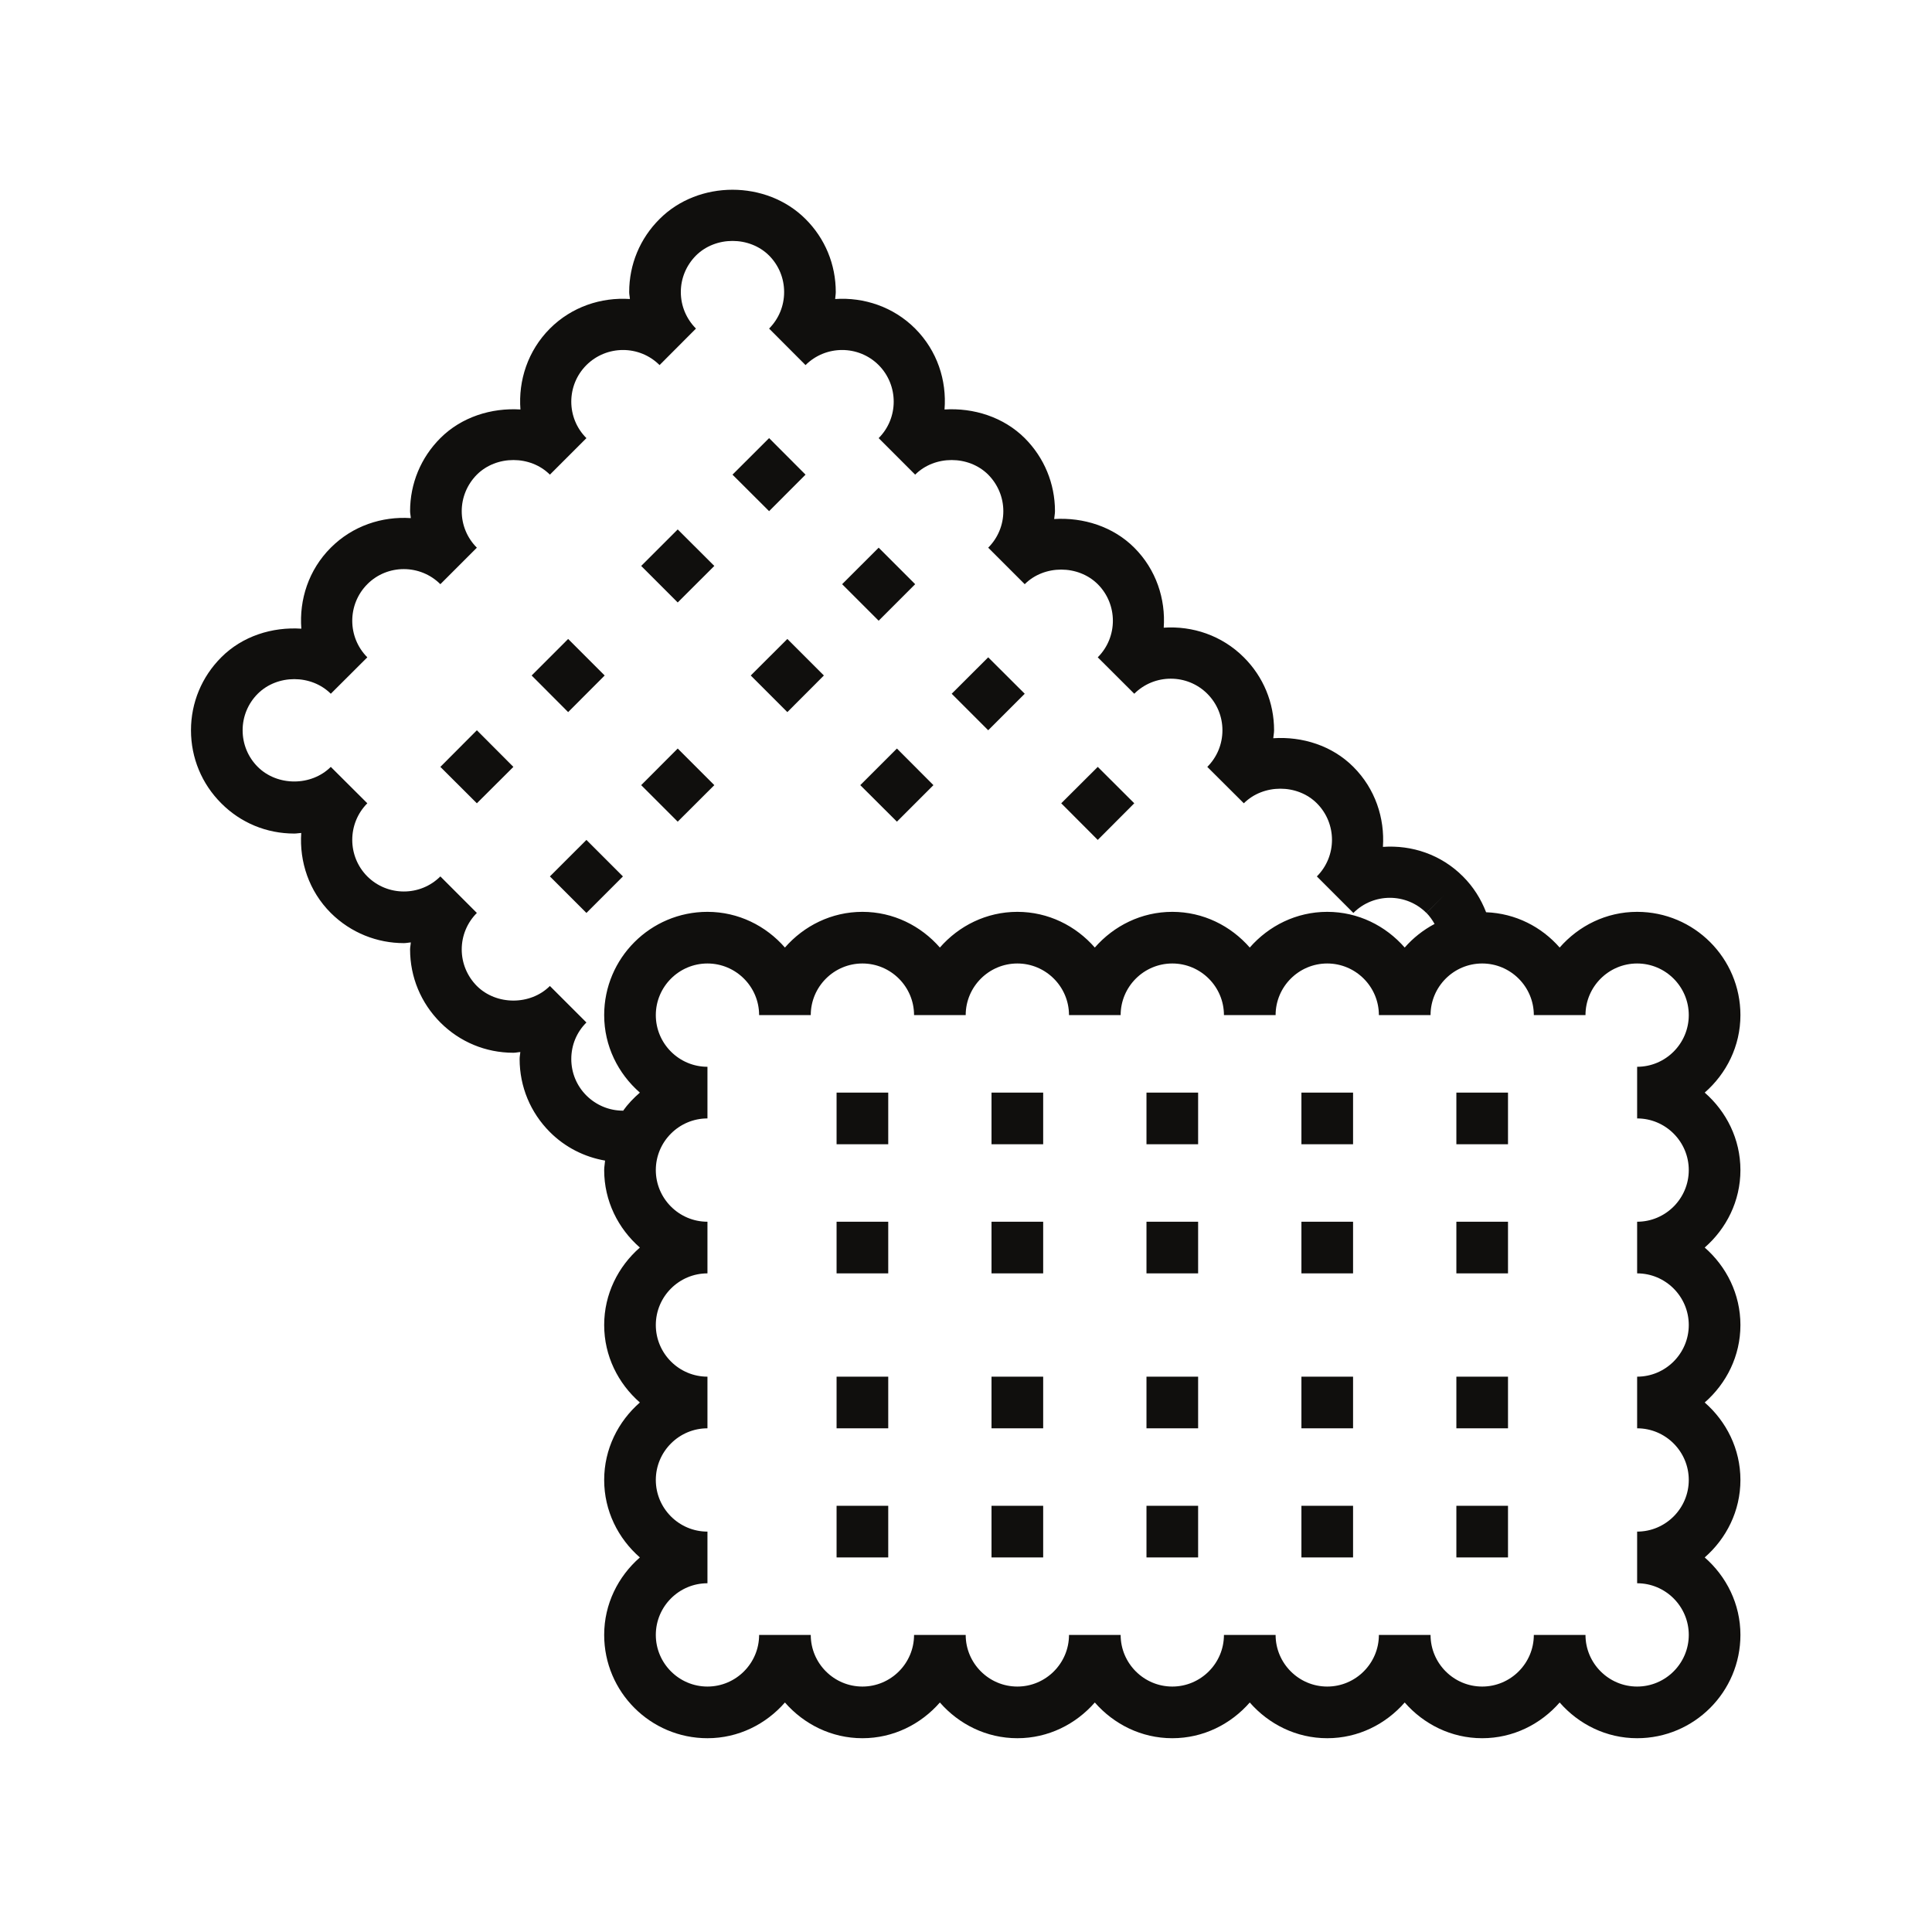 <svg xmlns="http://www.w3.org/2000/svg" xmlns:xlink="http://www.w3.org/1999/xlink" width="500" zoomAndPan="magnify" viewBox="0 0 375 375" height="500" preserveAspectRatio="xMidYMid meet" version="1.0"><defs><clipPath id="62723e39cd"><path d="M 37 36 L 338 36 L 338 337.387 L 37 337.387 Z M 37 36 " clip-rule="nonzero"/></clipPath></defs><g clip-path="url(#62723e39cd)"><path fill="#100f0d" d="M 317.766 217.086 C 323.289 217.086 327.789 221.59 327.789 227.113 C 327.789 232.633 323.289 237.137 317.766 237.137 L 317.766 247.16 C 323.289 247.16 327.789 251.664 327.789 257.188 C 327.789 262.707 323.289 267.211 317.766 267.211 L 317.766 277.234 C 323.289 277.234 327.789 281.738 327.789 287.262 C 327.789 292.781 323.289 297.285 317.766 297.285 L 317.766 307.309 C 323.289 307.309 327.789 311.812 327.789 317.336 C 327.789 322.855 323.289 327.359 317.766 327.359 C 312.246 327.359 307.742 322.855 307.742 317.336 L 297.715 317.336 C 297.715 322.855 293.211 327.359 287.691 327.359 C 282.168 327.359 277.668 322.855 277.668 317.336 L 267.641 317.336 C 267.641 322.855 263.137 327.359 257.617 327.359 C 252.094 327.359 247.594 322.855 247.594 317.336 L 237.566 317.336 C 237.566 322.855 233.062 327.359 227.543 327.359 C 222.02 327.359 217.516 322.855 217.516 317.336 L 207.492 317.336 C 207.492 322.855 202.988 327.359 197.469 327.359 C 191.945 327.359 187.441 322.855 187.441 317.336 L 177.418 317.336 C 177.418 322.855 172.914 327.359 167.395 327.359 C 161.871 327.359 157.367 322.855 157.367 317.336 L 147.344 317.336 C 147.344 322.855 142.84 327.359 137.316 327.359 C 131.797 327.359 127.293 322.855 127.293 317.336 C 127.293 311.812 131.797 307.309 137.316 307.309 L 137.316 297.285 C 131.797 297.285 127.293 292.781 127.293 287.262 C 127.293 281.738 131.797 277.234 137.316 277.234 L 137.316 267.211 C 131.797 267.211 127.293 262.707 127.293 257.188 C 127.293 251.664 131.797 247.16 137.316 247.16 L 137.316 237.137 C 131.797 237.137 127.293 232.633 127.293 227.113 C 127.293 221.59 131.797 217.086 137.316 217.086 L 137.316 207.062 C 131.797 207.062 127.293 202.559 127.293 197.035 C 127.293 191.516 131.797 187.012 137.316 187.012 C 142.84 187.012 147.344 191.516 147.344 197.035 L 157.367 197.035 C 157.367 191.516 161.871 187.012 167.395 187.012 C 172.914 187.012 177.418 191.516 177.418 197.035 L 187.441 197.035 C 187.441 191.516 191.945 187.012 197.469 187.012 C 202.988 187.012 207.492 191.516 207.492 197.035 L 217.516 197.035 C 217.516 191.516 222.02 187.012 227.543 187.012 C 233.062 187.012 237.566 191.516 237.566 197.035 L 247.594 197.035 C 247.594 191.516 252.094 187.012 257.617 187.012 C 263.137 187.012 267.641 191.516 267.641 197.035 L 277.668 197.035 C 277.668 191.516 282.168 187.012 287.691 187.012 C 293.211 187.012 297.715 191.516 297.715 197.035 L 307.742 197.035 C 307.742 191.516 312.246 187.012 317.766 187.012 C 323.289 187.012 327.789 191.516 327.789 197.035 C 327.789 202.559 323.289 207.062 317.766 207.062 Z M 120.91 215.637 L 120.91 215.578 C 118.246 215.578 115.723 214.523 113.824 212.641 C 111.922 210.742 110.887 208.219 110.887 205.555 C 110.887 202.871 111.922 200.348 113.824 198.465 L 106.734 191.379 C 102.957 195.156 96.355 195.156 92.559 191.379 C 90.68 189.48 89.621 186.953 89.621 184.289 C 89.621 181.609 90.68 179.082 92.559 177.203 L 85.473 170.113 C 81.574 174.012 75.211 174.012 71.297 170.113 C 67.398 166.199 67.398 159.836 71.297 155.918 L 64.207 148.852 C 60.41 152.629 53.828 152.629 50.031 148.852 C 48.133 146.953 47.094 144.426 47.094 141.742 C 47.094 139.082 48.133 136.555 50.031 134.656 C 53.828 130.875 60.41 130.875 64.207 134.656 L 71.297 127.586 C 67.398 123.672 67.398 117.309 71.297 113.391 C 75.191 109.477 81.574 109.496 85.473 113.391 L 92.559 106.305 C 90.68 104.426 89.621 101.898 89.621 99.215 C 89.621 96.555 90.68 94.027 92.559 92.129 C 96.355 88.348 102.957 88.348 106.734 92.129 L 113.824 85.039 C 109.906 81.145 109.906 74.781 113.824 70.863 C 117.738 66.969 124.102 66.949 128.02 70.863 L 135.086 63.777 C 133.207 61.879 132.148 59.371 132.148 56.688 C 132.148 54.008 133.207 51.5 135.086 49.602 C 138.883 45.82 145.484 45.82 149.281 49.602 C 151.16 51.5 152.199 54.008 152.199 56.688 C 152.199 59.371 151.16 61.879 149.281 63.777 L 156.352 70.863 C 160.266 66.969 166.629 66.949 170.547 70.863 C 174.441 74.781 174.441 81.145 170.547 85.039 L 177.633 92.129 C 181.41 88.348 188.012 88.348 191.809 92.129 C 193.688 94.027 194.746 96.555 194.746 99.215 C 194.746 101.898 193.688 104.426 191.809 106.305 L 198.898 113.391 C 202.676 109.613 209.273 109.613 213.074 113.391 C 216.988 117.309 216.988 123.672 213.074 127.586 L 220.16 134.656 C 224.059 130.758 230.441 130.758 234.336 134.656 C 236.234 136.555 237.273 139.082 237.273 141.742 C 237.273 144.426 236.234 146.953 234.336 148.852 L 241.426 155.918 C 245.223 152.141 251.82 152.141 255.602 155.918 C 259.516 159.836 259.516 166.199 255.602 170.113 L 262.688 177.203 C 266.586 173.285 272.949 173.285 276.863 177.203 L 280.406 173.66 L 276.883 177.203 C 277.512 177.848 278.02 178.574 278.449 179.336 C 276.238 180.512 274.277 182.059 272.652 183.918 C 268.973 179.707 263.629 176.988 257.617 176.988 C 251.605 176.988 246.262 179.707 242.578 183.918 C 238.898 179.707 233.555 176.988 227.543 176.988 C 221.531 176.988 216.188 179.707 212.504 183.918 C 208.824 179.707 203.477 176.988 197.469 176.988 C 191.457 176.988 186.109 179.707 182.43 183.918 C 178.75 179.707 173.402 176.988 167.395 176.988 C 161.383 176.988 156.035 179.707 152.355 183.918 C 148.676 179.707 143.328 176.988 137.316 176.988 C 126.254 176.988 117.27 185.973 117.27 197.035 C 117.27 203.047 119.988 208.395 124.199 212.074 C 122.965 213.152 121.852 214.305 120.91 215.637 Z M 337.816 197.035 C 337.816 185.973 328.828 176.988 317.766 176.988 C 311.754 176.988 306.41 179.707 302.73 183.918 C 299.203 179.887 294.152 177.281 288.453 177.066 C 287.457 174.5 285.969 172.113 283.953 170.113 C 279.703 165.848 274.004 163.984 268.426 164.379 C 268.797 158.797 266.938 153.102 262.688 148.852 C 258.574 144.719 252.781 142.918 247.141 143.289 C 247.18 142.762 247.297 142.273 247.297 141.742 C 247.297 136.398 245.223 131.367 241.426 127.586 C 237.156 123.32 231.457 121.457 225.879 121.832 C 226.27 116.27 224.41 110.551 220.16 106.305 C 216.047 102.191 210.254 100.391 204.613 100.742 C 204.652 100.234 204.77 99.746 204.77 99.215 C 204.77 93.852 202.676 88.82 198.898 85.039 C 194.766 80.93 188.969 79.129 183.332 79.48 C 183.781 73.84 181.922 68.086 177.633 63.777 C 173.383 59.527 167.668 57.668 162.105 58.039 C 162.125 57.59 162.223 57.16 162.223 56.688 C 162.223 51.324 160.148 46.293 156.352 42.512 C 148.773 34.934 135.574 34.934 128.02 42.512 C 124.219 46.293 122.125 51.324 122.125 56.688 C 122.125 57.16 122.242 57.59 122.262 58.039 C 116.699 57.668 110.984 59.527 106.734 63.777 C 102.445 68.086 100.586 73.859 101.016 79.48 C 95.379 79.129 89.582 80.93 85.473 85.039 C 81.691 88.82 79.598 93.852 79.598 99.215 C 79.598 99.688 79.715 100.117 79.734 100.566 C 74.152 100.195 68.457 102.055 64.207 106.305 C 59.898 110.613 58.059 116.387 58.488 122.027 C 52.852 121.656 47.055 123.457 42.945 127.586 C 39.164 131.367 37.07 136.398 37.07 141.742 C 37.07 147.109 39.164 152.141 42.945 155.918 C 46.723 159.719 51.754 161.793 57.121 161.793 C 57.59 161.793 58.02 161.695 58.469 161.676 C 58.098 167.238 59.957 172.953 64.207 177.203 C 68.125 181.098 73.254 183.059 78.383 183.059 C 78.832 183.059 79.285 182.957 79.734 182.918 C 79.715 183.391 79.598 183.82 79.598 184.289 C 79.598 189.637 81.691 194.668 85.473 198.465 C 89.25 202.246 94.281 204.34 99.648 204.34 C 100.117 204.34 100.547 204.223 100.996 204.203 C 100.957 204.652 100.859 205.086 100.859 205.555 C 100.859 210.918 102.957 215.949 106.734 219.73 C 109.691 222.688 113.41 224.566 117.445 225.27 C 117.406 225.879 117.27 226.465 117.27 227.113 C 117.27 233.121 119.988 238.469 124.199 242.148 C 119.988 245.828 117.27 251.176 117.27 257.188 C 117.27 263.195 119.988 268.543 124.199 272.223 C 119.988 275.906 117.27 281.25 117.27 287.262 C 117.27 293.273 119.988 298.617 124.199 302.297 C 119.988 305.98 117.27 311.324 117.27 317.336 C 117.27 328.398 126.254 337.387 137.316 337.387 C 143.328 337.387 148.676 334.664 152.355 330.453 C 156.035 334.664 161.383 337.387 167.395 337.387 C 173.402 337.387 178.75 334.664 182.43 330.453 C 186.109 334.664 191.457 337.387 197.469 337.387 C 203.477 337.387 208.824 334.664 212.504 330.453 C 216.188 334.664 221.531 337.387 227.543 337.387 C 233.555 337.387 238.898 334.664 242.578 330.453 C 246.262 334.664 251.605 337.387 257.617 337.387 C 263.629 337.387 268.973 334.664 272.652 330.453 C 276.336 334.664 281.68 337.387 287.691 337.387 C 293.703 337.387 299.047 334.664 302.73 330.453 C 306.41 334.664 311.754 337.387 317.766 337.387 C 328.828 337.387 337.816 328.398 337.816 317.336 C 337.816 311.324 335.094 305.98 330.883 302.297 C 335.094 298.617 337.816 293.273 337.816 287.262 C 337.816 281.25 335.094 275.906 330.883 272.223 C 335.094 268.543 337.816 263.195 337.816 257.188 C 337.816 251.176 335.094 245.828 330.883 242.148 C 335.094 238.469 337.816 233.121 337.816 227.113 C 337.816 221.102 335.094 215.754 330.883 212.074 C 335.094 208.395 337.816 203.047 337.816 197.035 " fill-opacity="1" fill-rule="nonzero"/></g><path fill="#100f0d" d="M 162.379 222.098 L 172.406 222.098 L 172.406 212.074 L 162.379 212.074 L 162.379 222.098 " fill-opacity="1" fill-rule="nonzero"/><path fill="#100f0d" d="M 162.379 247.16 L 172.406 247.16 L 172.406 237.137 L 162.379 237.137 L 162.379 247.16 " fill-opacity="1" fill-rule="nonzero"/><path fill="#100f0d" d="M 162.379 277.234 L 172.406 277.234 L 172.406 267.211 L 162.379 267.211 L 162.379 277.234 " fill-opacity="1" fill-rule="nonzero"/><path fill="#100f0d" d="M 162.379 302.297 L 172.406 302.297 L 172.406 292.273 L 162.379 292.273 L 162.379 302.297 " fill-opacity="1" fill-rule="nonzero"/><path fill="#100f0d" d="M 192.453 222.098 L 202.48 222.098 L 202.48 212.074 L 192.453 212.074 L 192.453 222.098 " fill-opacity="1" fill-rule="nonzero"/><path fill="#100f0d" d="M 192.453 247.16 L 202.48 247.16 L 202.48 237.137 L 192.453 237.137 L 192.453 247.16 " fill-opacity="1" fill-rule="nonzero"/><path fill="#100f0d" d="M 192.453 277.234 L 202.48 277.234 L 202.48 267.211 L 192.453 267.211 L 192.453 277.234 " fill-opacity="1" fill-rule="nonzero"/><path fill="#100f0d" d="M 192.453 302.297 L 202.48 302.297 L 202.48 292.273 L 192.453 292.273 L 192.453 302.297 " fill-opacity="1" fill-rule="nonzero"/><path fill="#100f0d" d="M 222.531 222.098 L 232.555 222.098 L 232.555 212.074 L 222.531 212.074 L 222.531 222.098 " fill-opacity="1" fill-rule="nonzero"/><path fill="#100f0d" d="M 222.531 247.16 L 232.555 247.16 L 232.555 237.137 L 222.531 237.137 L 222.531 247.16 " fill-opacity="1" fill-rule="nonzero"/><path fill="#100f0d" d="M 222.531 277.234 L 232.555 277.234 L 232.555 267.211 L 222.531 267.211 L 222.531 277.234 " fill-opacity="1" fill-rule="nonzero"/><path fill="#100f0d" d="M 222.531 302.297 L 232.555 302.297 L 232.555 292.273 L 222.531 292.273 L 222.531 302.297 " fill-opacity="1" fill-rule="nonzero"/><path fill="#100f0d" d="M 252.605 222.098 L 262.629 222.098 L 262.629 212.074 L 252.605 212.074 L 252.605 222.098 " fill-opacity="1" fill-rule="nonzero"/><path fill="#100f0d" d="M 252.605 247.16 L 262.629 247.16 L 262.629 237.137 L 252.605 237.137 L 252.605 247.16 " fill-opacity="1" fill-rule="nonzero"/><path fill="#100f0d" d="M 252.605 277.234 L 262.629 277.234 L 262.629 267.211 L 252.605 267.211 L 252.605 277.234 " fill-opacity="1" fill-rule="nonzero"/><path fill="#100f0d" d="M 252.605 302.297 L 262.629 302.297 L 262.629 292.273 L 252.605 292.273 L 252.605 302.297 " fill-opacity="1" fill-rule="nonzero"/><path fill="#100f0d" d="M 282.68 222.098 L 292.703 222.098 L 292.703 212.074 L 282.68 212.074 L 282.68 222.098 " fill-opacity="1" fill-rule="nonzero"/><path fill="#100f0d" d="M 282.68 247.16 L 292.703 247.16 L 292.703 237.137 L 282.68 237.137 L 282.68 247.16 " fill-opacity="1" fill-rule="nonzero"/><path fill="#100f0d" d="M 282.68 277.234 L 292.703 277.234 L 292.703 267.211 L 282.68 267.211 L 282.68 277.234 " fill-opacity="1" fill-rule="nonzero"/><path fill="#100f0d" d="M 282.68 302.297 L 292.703 302.297 L 292.703 292.273 L 282.68 292.273 L 282.68 302.297 " fill-opacity="1" fill-rule="nonzero"/><path fill="#100f0d" d="M 156.352 92.129 L 149.281 85.039 L 142.176 92.129 L 149.281 99.215 L 156.352 92.129 " fill-opacity="1" fill-rule="nonzero"/><path fill="#100f0d" d="M 138.648 109.848 L 131.543 102.762 L 124.453 109.848 L 131.543 116.938 L 138.648 109.848 " fill-opacity="1" fill-rule="nonzero"/><path fill="#100f0d" d="M 117.367 131.113 L 110.277 124.023 L 103.191 131.113 L 110.277 138.219 L 117.367 131.113 " fill-opacity="1" fill-rule="nonzero"/><path fill="#100f0d" d="M 85.473 148.852 L 92.559 155.918 L 99.648 148.852 L 92.559 141.742 L 85.473 148.852 " fill-opacity="1" fill-rule="nonzero"/><path fill="#100f0d" d="M 177.633 113.391 L 170.547 106.305 L 163.457 113.391 L 170.547 120.48 L 177.633 113.391 " fill-opacity="1" fill-rule="nonzero"/><path fill="#100f0d" d="M 145.719 131.113 L 152.824 138.219 L 159.914 131.113 L 152.824 124.023 L 145.719 131.113 " fill-opacity="1" fill-rule="nonzero"/><path fill="#100f0d" d="M 138.648 152.395 L 131.543 145.289 L 124.453 152.395 L 131.543 159.484 L 138.648 152.395 " fill-opacity="1" fill-rule="nonzero"/><path fill="#100f0d" d="M 113.824 163.027 L 106.734 170.113 L 113.824 177.203 L 120.91 170.113 L 113.824 163.027 " fill-opacity="1" fill-rule="nonzero"/><path fill="#100f0d" d="M 198.898 134.656 L 191.809 127.586 L 184.723 134.656 L 191.809 141.742 L 198.898 134.656 " fill-opacity="1" fill-rule="nonzero"/><path fill="#100f0d" d="M 166.98 152.395 L 174.09 159.484 L 181.176 152.395 L 174.09 145.289 L 166.98 152.395 " fill-opacity="1" fill-rule="nonzero"/><path fill="#100f0d" d="M 220.16 155.918 L 213.074 148.852 L 205.984 155.918 L 213.074 163.027 L 220.16 155.918 " fill-opacity="1" fill-rule="nonzero"/></svg>